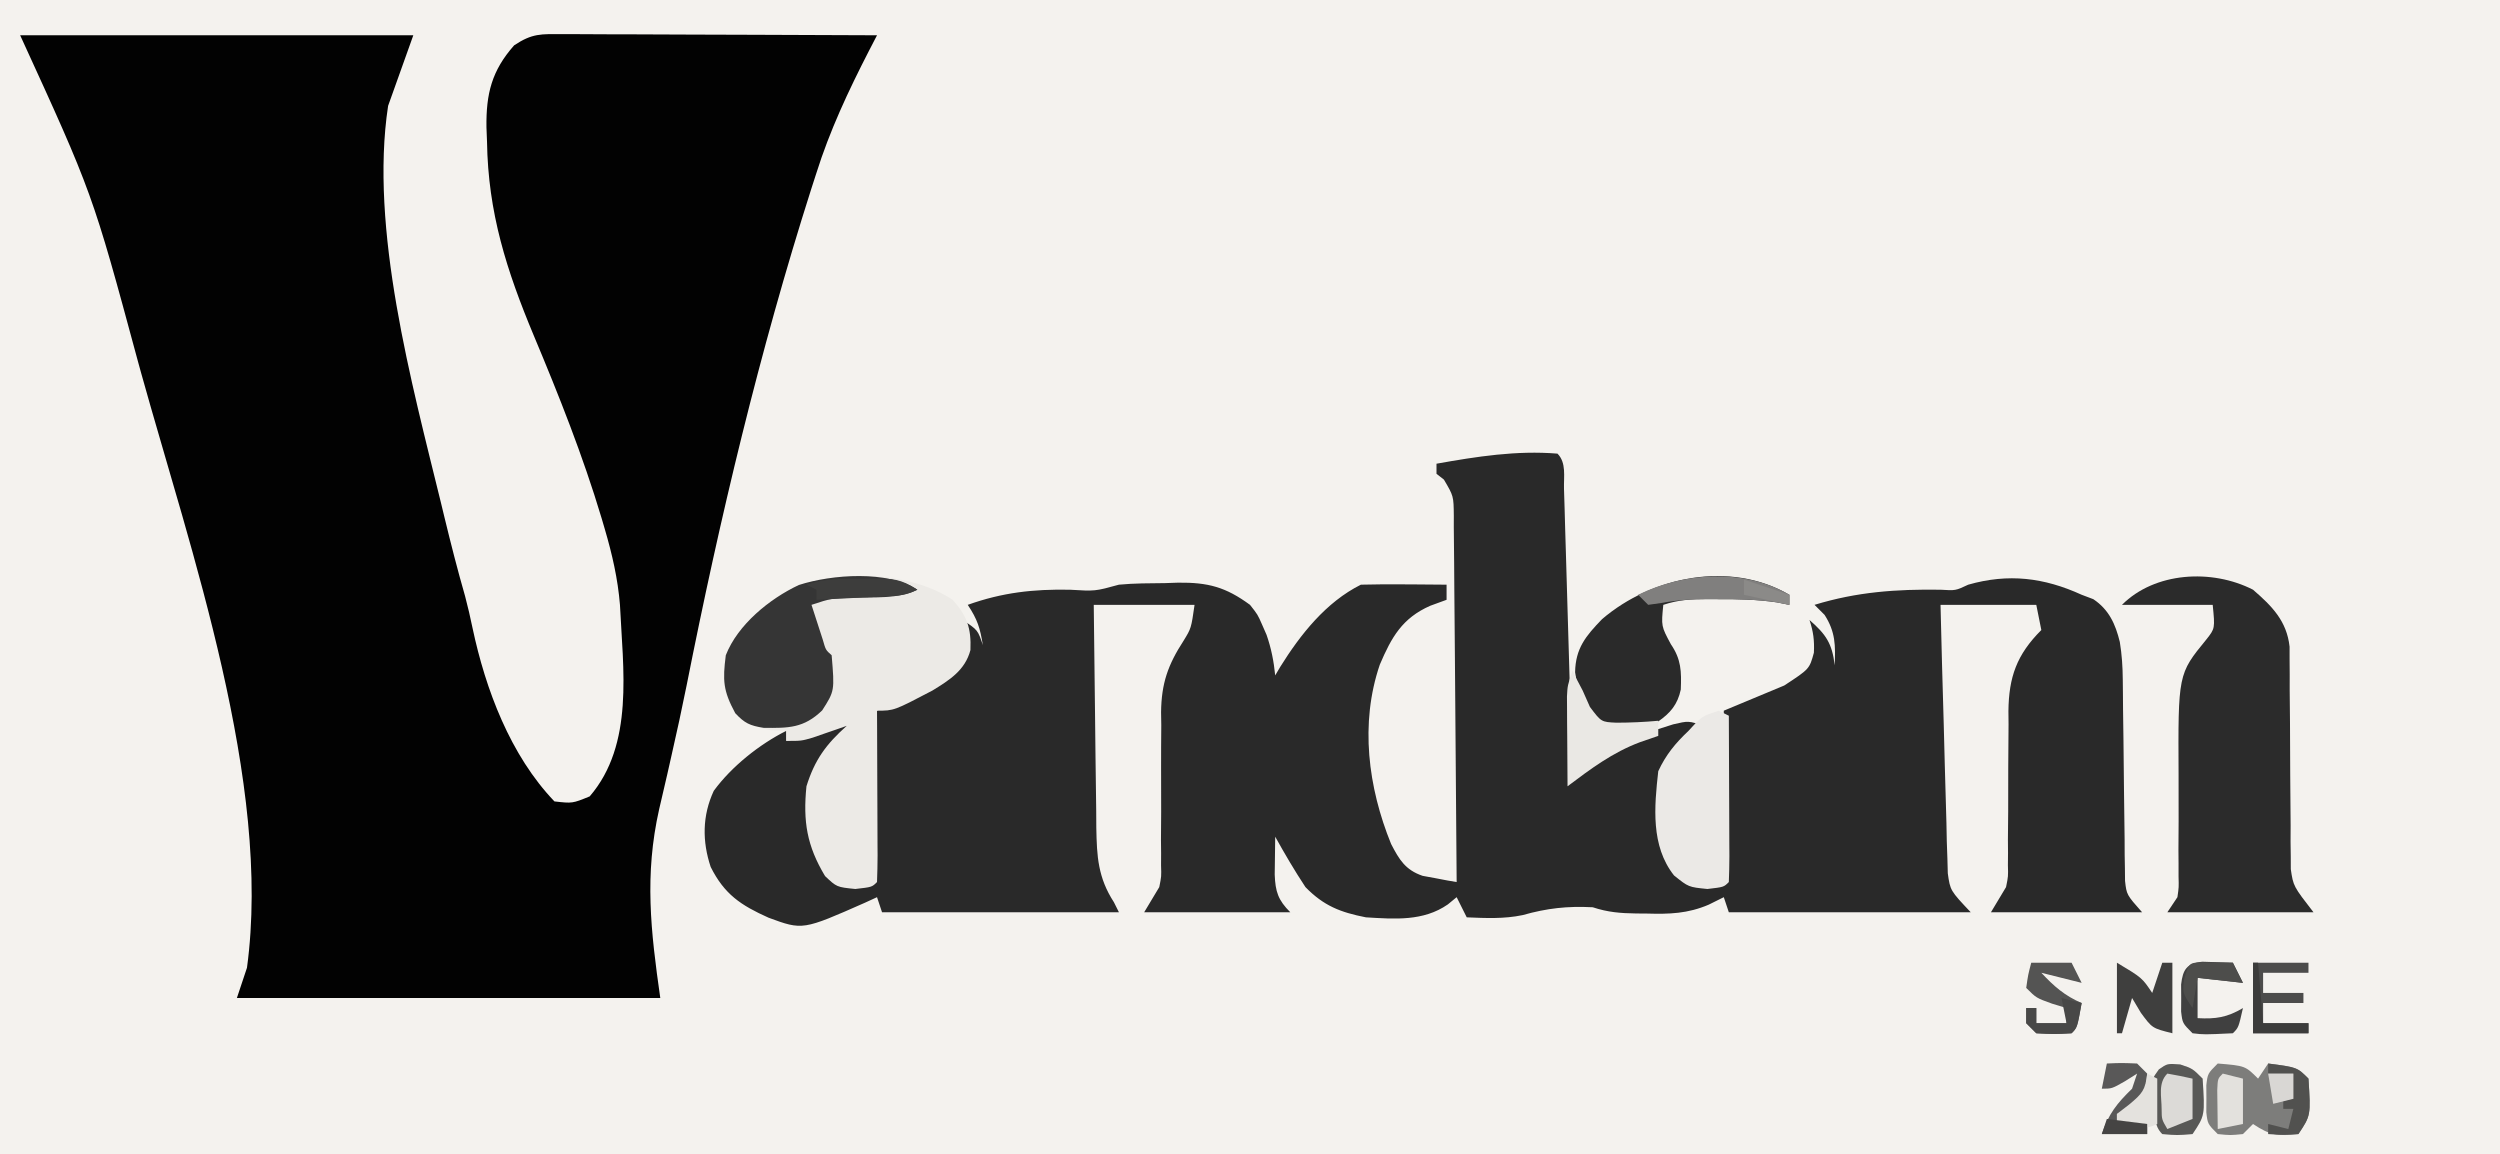 <?xml version="1.0" encoding="UTF-8"?>
<svg version="1.1" xmlns="http://www.w3.org/2000/svg" width="496" height="229">
<path d="M0 0 C163.68 0 327.36 0 496 0 C496 75.57 496 151.14 496 229 C332.32 229 168.64 229 0 229 C0 153.43 0 77.86 0 0 Z " fill="#F4F2EE" transform="translate(0,0)"/>
<path d="M0 0 C25.74 0 51.48 0 78 0 C76.35 4.62 74.7 9.24 73 14 C69.287 38.394 77.692 69.062 83.5 92.812 C83.716 93.71 83.933 94.607 84.156 95.532 C85.438 100.812 86.772 106.071 88.277 111.293 C88.835 113.383 89.312 115.495 89.754 117.613 C92.337 129.776 97.243 142.854 106 152 C109.562 152.408 109.562 152.408 113 151 C121.865 140.698 119.592 125.683 119 113 C118.579 107.835 117.458 102.971 116 98 C115.785 97.267 115.57 96.533 115.348 95.778 C111.641 83.414 106.897 71.485 101.908 59.589 C96.504 46.653 92.832 35.188 92.625 21.125 C92.569 19.692 92.569 19.692 92.512 18.23 C92.43 11.614 93.55 7.035 98 2 C101.644 -0.429 103.336 -0.243 107.675 -0.227 C108.348 -0.227 109.021 -0.228 109.715 -0.228 C111.939 -0.227 114.163 -0.211 116.387 -0.195 C117.929 -0.192 119.472 -0.189 121.015 -0.187 C125.074 -0.179 129.133 -0.159 133.192 -0.137 C137.334 -0.117 141.477 -0.108 145.619 -0.098 C153.746 -0.076 161.873 -0.042 170 0 C169.204 1.533 169.204 1.533 168.393 3.098 C164.308 11.058 160.627 18.881 157.938 27.438 C157.609 28.454 157.281 29.471 156.943 30.519 C146.669 62.765 138.817 95.766 132.233 128.943 C131.302 133.599 130.289 138.23 129.234 142.859 C128.953 144.108 128.672 145.356 128.382 146.643 C127.859 148.946 127.325 151.247 126.777 153.545 C123.835 166.624 125.092 177.647 127 191 C99.28 191 71.56 191 43 191 C43.99 188.03 43.99 188.03 45 185 C49.991 148.304 33.772 102.159 24 67 C23.793 66.249 23.586 65.498 23.373 64.724 C14.349 31.319 14.349 31.319 0 0 Z " fill="#020202" transform="translate(4,7)"/>
<path d="M0 0 C1.802 1.802 1.226 4.553 1.297 6.989 C1.337 8.27 1.377 9.551 1.418 10.871 C1.457 12.28 1.496 13.689 1.535 15.098 C1.578 16.531 1.622 17.965 1.665 19.398 C1.78 23.177 1.888 26.957 1.996 30.737 C2.106 34.591 2.222 38.445 2.338 42.299 C2.564 49.866 2.784 57.433 3 65 C3.471 64.59 3.941 64.18 4.426 63.758 C5.048 63.219 5.671 62.68 6.312 62.125 C6.927 61.591 7.542 61.058 8.176 60.508 C11.767 57.539 15.087 56.189 19.5 54.812 C20.645 54.448 21.789 54.083 22.969 53.707 C26 53 26 53 29 54 C28.237 54.557 27.474 55.114 26.688 55.688 C22.819 59.016 21.171 61.457 20.602 66.594 C20.609 67.883 20.617 69.172 20.625 70.5 C20.617 71.789 20.61 73.078 20.602 74.406 C21.127 79.141 22.679 81.679 26 85 C28.31 85 30.62 85 33 85 C33 73.78 33 62.56 33 51 C36.96 49.35 40.92 47.7 45 46 C49.992 42.732 49.992 42.732 50.875 39.5 C50.997 37.066 50.767 35.3 50 33 C53.254 35.834 54.521 37.686 55 42 C55.179 38.064 55.158 35.357 53 32 C52.01 31.01 52.01 31.01 51 30 C59.401 27.428 67.242 26.874 76 27 C78.985 27.186 78.985 27.186 81.5 26 C89.487 23.718 96.537 24.596 104 28 C104.763 28.289 105.526 28.578 106.312 28.875 C109.405 30.937 110.716 33.826 111.572 37.367 C111.984 39.898 112.137 42.256 112.158 44.819 C112.173 46.21 112.173 46.21 112.189 47.63 C112.196 48.619 112.203 49.609 112.211 50.629 C112.239 52.736 112.268 54.844 112.297 56.951 C112.338 60.265 112.375 63.578 112.401 66.892 C112.429 70.097 112.475 73.3 112.523 76.504 C112.528 77.992 112.528 77.992 112.533 79.509 C112.558 80.896 112.558 80.896 112.583 82.311 C112.592 83.122 112.6 83.933 112.608 84.768 C112.918 87.519 112.918 87.519 116 91 C106.1 91 96.2 91 86 91 C87.485 88.525 87.485 88.525 89 86 C89.434 83.859 89.434 83.859 89.369 81.688 C89.376 80.87 89.383 80.052 89.39 79.21 C89.381 77.903 89.381 77.903 89.371 76.57 C89.388 74.704 89.406 72.839 89.424 70.973 C89.434 68.048 89.437 65.123 89.436 62.198 C89.439 59.363 89.467 56.53 89.496 53.695 C89.488 52.828 89.48 51.962 89.471 51.068 C89.553 44.327 91.11 39.89 96 35 C95.67 33.35 95.34 31.7 95 30 C88.73 30 82.46 30 76 30 C76.187 37.885 76.399 45.768 76.635 53.651 C76.713 56.333 76.783 59.015 76.844 61.697 C76.935 65.553 77.051 69.407 77.172 73.262 C77.195 74.461 77.218 75.66 77.242 76.895 C77.282 78.016 77.321 79.137 77.362 80.292 C77.389 81.275 77.416 82.259 77.443 83.273 C77.924 86.683 77.924 86.683 82 91 C66.16 91 50.32 91 34 91 C33.67 90.01 33.34 89.02 33 88 C32.015 88.49 31.03 88.98 30.016 89.484 C25.86 91.263 22.217 91.383 17.75 91.25 C16.69 91.242 16.69 91.242 15.609 91.234 C12.49 91.187 9.977 90.992 7 90 C1.935 89.742 -2.052 90.185 -6.902 91.555 C-10.577 92.335 -14.264 92.156 -18 92 C-18.66 90.68 -19.32 89.36 -20 88 C-20.578 88.474 -21.155 88.949 -21.75 89.438 C-26.616 92.817 -32.286 92.344 -38 92 C-43.074 91.002 -46.377 89.716 -50 86 C-52.149 82.746 -54.107 79.408 -56 76 C-56.027 77.604 -56.046 79.208 -56.062 80.812 C-56.074 81.706 -56.086 82.599 -56.098 83.52 C-55.964 86.926 -55.426 88.574 -53 91 C-62.57 91 -72.14 91 -82 91 C-81.01 89.35 -80.02 87.7 -79 86 C-78.573 83.873 -78.573 83.873 -78.647 81.72 C-78.641 80.503 -78.641 80.503 -78.636 79.261 C-78.645 78.396 -78.654 77.531 -78.664 76.641 C-78.652 74.784 -78.639 72.927 -78.625 71.07 C-78.621 68.163 -78.625 65.256 -78.64 62.349 C-78.648 59.529 -78.626 56.71 -78.602 53.891 C-78.615 53.034 -78.628 52.178 -78.642 51.295 C-78.573 45.575 -77.29 41.911 -74.17 37.109 C-72.667 34.651 -72.667 34.651 -72 30 C-78.6 30 -85.2 30 -92 30 C-91.931 37.438 -91.843 44.876 -91.738 52.314 C-91.704 54.844 -91.676 57.374 -91.654 59.903 C-91.62 63.543 -91.568 67.181 -91.512 70.82 C-91.505 71.949 -91.499 73.077 -91.492 74.24 C-91.386 79.914 -91.177 84.093 -88 89 C-87.67 89.66 -87.34 90.32 -87 91 C-102.51 91 -118.02 91 -134 91 C-134.33 90.01 -134.66 89.02 -135 88 C-135.785 88.361 -136.57 88.722 -137.379 89.094 C-149.758 94.562 -149.758 94.562 -156.504 92.078 C-162.025 89.603 -165.283 87.434 -168 82 C-169.694 76.919 -169.677 71.838 -167.391 66.906 C-163.888 62.105 -158.317 57.658 -153 55 C-153 55.66 -153 56.32 -153 57 C-152.157 56.7 -151.314 56.399 -150.445 56.09 C-149.35 55.71 -148.254 55.329 -147.125 54.938 C-145.489 54.363 -145.489 54.363 -143.82 53.777 C-141 53 -141 53 -139 54 C-139.482 54.364 -139.964 54.727 -140.461 55.102 C-144.574 58.375 -147.069 60.623 -148 66 C-148.742 72.999 -147.858 78.065 -144 84 C-143.505 84.495 -143.505 84.495 -143 85 C-140.69 85 -138.38 85 -136 85 C-135.67 73.78 -135.34 62.56 -135 51 C-130.38 48.69 -125.76 46.38 -121 44 C-117.857 41.457 -117.857 41.457 -117.707 38.957 C-117.759 37.895 -117.759 37.895 -117.812 36.812 C-117.874 35.554 -117.936 34.296 -118 33 C-115 35 -115 35 -114 38 C-114.547 34.625 -115.055 32.918 -117 30 C-110.131 27.547 -103.966 26.868 -96.75 27 C-91.727 27.304 -91.727 27.304 -87 26 C-83.945 25.709 -80.88 25.722 -77.812 25.688 C-76.974 25.658 -76.135 25.629 -75.271 25.6 C-69.312 25.539 -65.839 26.457 -61 30 C-59.477 31.93 -59.477 31.93 -58.625 33.875 C-58.323 34.563 -58.022 35.252 -57.711 35.961 C-56.786 38.614 -56.279 41.208 -56 44 C-55.671 43.443 -55.343 42.886 -55.004 42.312 C-50.988 35.87 -45.937 29.469 -39 26 C-36.116 25.928 -33.258 25.907 -30.375 25.938 C-29.172 25.944 -29.172 25.944 -27.945 25.951 C-25.964 25.963 -23.982 25.981 -22 26 C-22 26.99 -22 27.98 -22 29 C-23.073 29.392 -24.145 29.784 -25.25 30.188 C-30.796 32.631 -32.931 36.428 -35.25 41.875 C-39.221 53.538 -37.576 66.208 -33.004 77.449 C-31.385 80.569 -30.17 82.601 -26.75 83.767 C-25.949 83.914 -25.147 84.06 -24.32 84.211 C-23.511 84.366 -22.702 84.521 -21.868 84.681 C-21.251 84.786 -20.635 84.892 -20 85 C-20.061 74.882 -20.138 64.764 -20.236 54.646 C-20.28 49.948 -20.32 45.25 -20.346 40.552 C-20.372 36.019 -20.413 31.487 -20.463 26.955 C-20.48 25.224 -20.491 23.493 -20.498 21.762 C-20.507 19.342 -20.535 16.921 -20.568 14.501 C-20.566 13.782 -20.565 13.064 -20.563 12.323 C-20.604 8.425 -20.604 8.425 -22.527 5.156 C-23.013 4.775 -23.499 4.393 -24 4 C-24 3.34 -24 2.68 -24 2 C-16.022 0.58 -8.124 -0.667 0 0 Z " fill="#292929" transform="translate(309,90)"/>
<path d="M0 0 C2.851 3.142 3.721 5.639 3.535 9.977 C2.474 13.99 -0.599 15.91 -4 18 C-11.627 22 -11.627 22 -15 22 C-14.992 23.537 -14.992 23.537 -14.984 25.105 C-14.966 28.894 -14.955 32.683 -14.945 36.471 C-14.94 38.114 -14.933 39.756 -14.925 41.398 C-14.912 43.754 -14.907 46.109 -14.902 48.465 C-14.897 49.203 -14.892 49.942 -14.887 50.703 C-14.887 52.469 -14.938 54.235 -15 56 C-16 57 -16 57 -19.312 57.375 C-23 57 -23 57 -25.312 54.812 C-28.92 48.799 -29.699 43.977 -29 37 C-27.36 31.733 -25.101 28.658 -21 25 C-21.615 25.217 -22.23 25.433 -22.863 25.656 C-23.672 25.935 -24.48 26.213 -25.312 26.5 C-26.113 26.778 -26.914 27.057 -27.738 27.344 C-30 28 -30 28 -33 28 C-33 27.34 -33 26.68 -33 26 C-34.578 25.938 -34.578 25.938 -36.188 25.875 C-40.088 24.98 -41.758 24.057 -44.121 20.812 C-45.795 17.361 -45.483 14.801 -45 11 C-42.638 4.947 -36.324 -0.213 -30.5 -2.938 C-21.16 -5.891 -8.27 -5.457 0 0 Z " fill="#ECEAE6" transform="translate(189,119)"/>
<path d="M0 0 C3.778 3.263 6.695 6.214 7.252 11.301 C7.253 12.144 7.254 12.988 7.255 13.857 C7.262 14.818 7.269 15.78 7.276 16.77 C7.275 17.802 7.274 18.835 7.273 19.898 C7.294 22.091 7.315 24.284 7.336 26.477 C7.359 29.928 7.375 33.38 7.381 36.832 C7.39 40.167 7.424 43.501 7.461 46.836 C7.456 47.864 7.451 48.893 7.446 49.952 C7.459 50.92 7.472 51.887 7.486 52.884 C7.489 53.729 7.492 54.574 7.494 55.445 C7.993 58.818 7.993 58.818 12 64 C2.43 64 -7.14 64 -17 64 C-16.34 63.01 -15.68 62.02 -15 61 C-14.715 59.033 -14.715 59.033 -14.776 56.871 C-14.776 56.042 -14.775 55.214 -14.775 54.361 C-14.782 53.467 -14.789 52.573 -14.797 51.652 C-14.786 49.748 -14.775 47.844 -14.762 45.939 C-14.751 42.946 -14.75 39.954 -14.77 36.961 C-14.874 16.732 -14.874 16.732 -9.286 9.905 C-7.534 7.692 -7.534 7.692 -8 3 C-13.94 3 -19.88 3 -26 3 C-19.478 -3.522 -8.187 -4.193 0 0 Z " fill="#2B2B2B" transform="translate(447,117)"/>
<path d="M0 0 C-3.812 1.906 -8.649 1.418 -12.879 1.605 C-17.074 1.71 -17.074 1.71 -21 3 C-20.524 4.48 -20.044 5.959 -19.562 7.438 C-19.296 8.261 -19.029 9.085 -18.754 9.934 C-18.178 11.962 -18.178 11.962 -17 13 C-16.41 20.076 -16.41 20.076 -18.875 23.938 C-22.521 27.476 -25.581 27.467 -30.512 27.402 C-33.24 26.961 -34.252 26.491 -36.125 24.5 C-38.532 20.007 -38.639 18.035 -38 13 C-35.638 6.947 -29.324 1.787 -23.5 -0.938 C-16.974 -3.056 -5.795 -3.863 0 0 Z " fill="#353535" transform="translate(182,117)"/>
<path d="M0 0 C0 0.66 0 1.32 0 2 C-0.821 1.838 -1.642 1.675 -2.488 1.508 C-6.408 0.941 -10.238 0.853 -14.188 0.875 C-14.898 0.871 -15.609 0.867 -16.342 0.863 C-19.496 0.869 -21.987 0.996 -25 2 C-25.421 6.235 -25.421 6.235 -23.5 9.812 C-21.439 12.818 -21.389 15.213 -21.531 18.805 C-22.163 21.763 -23.592 23.486 -26.082 25.184 C-29.716 26.731 -33.17 26.932 -37 26 C-40.455 22.717 -41.854 20.061 -42.5 15.375 C-42.422 10.621 -40.366 8.158 -37.141 4.828 C-27.208 -3.655 -11.688 -6.842 0 0 Z " fill="#2A2A2A" transform="translate(355,118)"/>
<path d="M0 0 C0.66 0.33 1.32 0.66 2 1 C2.025 5.681 2.043 10.363 2.055 15.044 C2.06 16.638 2.067 18.232 2.075 19.825 C2.088 22.112 2.093 24.398 2.098 26.684 C2.103 27.4 2.108 28.117 2.113 28.855 C2.113 30.571 2.062 32.286 2 34 C1 35 1 35 -2.25 35.375 C-6 35 -6 35 -8.875 32.688 C-13.499 26.839 -12.798 19.098 -12 12 C-10.485 8.736 -8.601 6.456 -6 4 C-5.501 3.459 -5.002 2.917 -4.488 2.359 C-3 1 -3 1 0 0 Z " fill="#EBE9E6" transform="translate(341,141)"/>
<path d="M0 0 C5.455 0.455 5.455 0.455 8 3 C8.66 2.01 9.32 1.02 10 0 C15.75 0.75 15.75 0.75 18 3 C18.464 10.304 18.464 10.304 16 14 C11.946 14.431 10.45 14.3 7 12 C6.34 12.66 5.68 13.32 5 14 C2.5 14.25 2.5 14.25 0 14 C-2 12 -2 12 -2.266 9.688 C-2.26 8.801 -2.255 7.914 -2.25 7 C-2.255 6.113 -2.26 5.226 -2.266 4.312 C-2 2 -2 2 0 0 Z " fill="#7D7D7B" transform="translate(440,211)"/>
<path d="M0 0 C0.247 0.536 0.495 1.073 0.75 1.625 C1.163 2.409 1.575 3.192 2 4 C2.474 5.072 2.949 6.145 3.438 7.25 C5.69 10.246 5.69 10.246 8.707 10.383 C11.495 10.376 14.225 10.258 17 10 C17 10.99 17 11.98 17 13 C15.206 13.619 15.206 13.619 13.375 14.25 C7.939 16.286 3.606 19.536 -1 23 C-1.029 19.729 -1.047 16.458 -1.062 13.188 C-1.071 12.259 -1.079 11.33 -1.088 10.373 C-1.091 9.48 -1.094 8.588 -1.098 7.668 C-1.103 6.846 -1.108 6.024 -1.114 5.177 C-1 3 -1 3 0 0 Z " fill="#EAE8E4" transform="translate(312,133)"/>
<path d="M0 0 C2.438 0.812 2.438 0.812 4.438 2.812 C4.901 10.117 4.901 10.117 2.438 13.812 C-0.625 14.062 -0.625 14.062 -3.562 13.812 C-5.204 12.171 -5.038 10.191 -5.312 7.938 C-5.431 7.053 -5.55 6.169 -5.672 5.258 C-5.562 2.812 -5.562 2.812 -4.238 0.98 C-2.562 -0.188 -2.562 -0.188 0 0 Z " fill="#DCDAD7" transform="translate(432.562,211.188)"/>
<path d="M0 0 C5 3 5 3 7 6 C7.66 4.02 8.32 2.04 9 0 C9.66 0 10.32 0 11 0 C11 4.62 11 9.24 11 14 C7 13 7 13 4.75 9.938 C4.173 8.968 3.595 7.999 3 7 C2.01 10.465 2.01 10.465 1 14 C0.67 14 0.34 14 0 14 C0 9.38 0 4.76 0 0 Z " fill="#3F3F3E" transform="translate(420,191)"/>
<path d="M0 0 C2.018 0.065 4.036 0.13 6.055 0.195 C6.715 1.515 7.375 2.835 8.055 4.195 C5.085 3.865 2.115 3.535 -0.945 3.195 C-0.945 5.835 -0.945 8.475 -0.945 11.195 C2.68 11.397 4.92 11.053 8.055 9.195 C7.18 13.07 7.18 13.07 6.055 14.195 C0.319 14.468 0.319 14.468 -1.945 14.195 C-3.945 12.195 -3.945 12.195 -4.211 9.883 C-4.206 8.996 -4.201 8.109 -4.195 7.195 C-4.2 6.308 -4.206 5.422 -4.211 4.508 C-3.869 1.527 -3.081 0.309 0 0 Z " fill="#404040" transform="translate(436.945,190.805)"/>
<path d="M0 0 C0 0.66 0 1.32 0 2 C-0.825 1.838 -1.65 1.675 -2.5 1.508 C-6.355 0.949 -10.116 0.853 -14 0.875 C-14.686 0.871 -15.372 0.867 -16.078 0.863 C-19.275 0.869 -22.228 1.043 -25.375 1.633 C-26.241 1.754 -27.108 1.875 -28 2 C-28.66 1.34 -29.32 0.68 -30 0 C-20.846 -4.484 -8.983 -5.258 0 0 Z " fill="#807F7E" transform="translate(355,118)"/>
<path d="M0 0 C2.64 0 5.28 0 8 0 C8.66 1.32 9.32 2.64 10 4 C7.36 3.34 4.72 2.68 2 2 C4.49 4.667 6.634 6.557 10 8 C9.125 12.875 9.125 12.875 8 14 C4.562 14.188 4.562 14.188 1 14 C0.34 13.34 -0.32 12.68 -1 12 C-1 11.01 -1 10.02 -1 9 C-0.34 9 0.32 9 1 9 C1 9.99 1 10.98 1 12 C2.98 12 4.96 12 7 12 C7 11.01 7 10.02 7 9 C6.051 8.711 5.103 8.422 4.125 8.125 C1 7 1 7 -1 5 C-0.625 2.375 -0.625 2.375 0 0 Z " fill="#545453" transform="translate(403,191)"/>
<path d="M0 0 C3.63 0 7.26 0 11 0 C11 0.66 11 1.32 11 2 C8.03 2 5.06 2 2 2 C2 3.32 2 4.64 2 6 C4.64 6 7.28 6 10 6 C10 6.66 10 7.32 10 8 C7.36 8 4.72 8 2 8 C2 9.32 2 10.64 2 12 C4.97 12 7.94 12 11 12 C11 12.66 11 13.32 11 14 C7.37 14 3.74 14 0 14 C0 9.38 0 4.76 0 0 Z " fill="#4C4C4B" transform="translate(447,191)"/>
<path d="M0 0 C2.875 -0.125 2.875 -0.125 6 0 C6.66 0.66 7.32 1.32 8 2 C7.779 4.877 7.365 6.54 5.562 8.812 C4 10 4 10 2 10 C2 10.66 2 11.32 2 12 C3.98 12 5.96 12 8 12 C8 12.66 8 13.32 8 14 C5.03 14 2.06 14 -1 14 C0.328 10.016 2.01 7.894 5 5 C5.33 4.01 5.66 3.02 6 2 C5.216 2.495 4.433 2.99 3.625 3.5 C1 5 1 5 -1 5 C-0.67 3.35 -0.34 1.7 0 0 Z " fill="#595858" transform="translate(418,211)"/>
<path d="M0 0 C0.724 -0.012 1.449 -0.024 2.195 -0.037 C6.007 -0.048 7.754 0.023 11 2.188 C8.764 3.306 7.351 3.381 4.867 3.504 C4.062 3.546 3.256 3.588 2.426 3.631 C1.584 3.67 0.742 3.709 -0.125 3.75 C-0.974 3.793 -1.824 3.836 -2.699 3.881 C-4.799 3.987 -6.9 4.088 -9 4.188 C-9 3.527 -9 2.868 -9 2.188 C-9.66 1.857 -10.32 1.528 -11 1.188 C-7.301 -0.046 -3.852 0.003 0 0 Z " fill="#3D3D3C" transform="translate(171,114.812)"/>
<path d="M0 0 C2.438 0.812 2.438 0.812 4.438 2.812 C4.901 10.117 4.901 10.117 2.438 13.812 C-0.625 14.062 -0.625 14.062 -3.562 13.812 C-5.204 12.171 -5.038 10.191 -5.312 7.938 C-5.431 7.053 -5.55 6.169 -5.672 5.258 C-5.562 2.812 -5.562 2.812 -4.238 0.98 C-2.562 -0.188 -2.562 -0.188 0 0 Z M-2.562 1.812 C-4.461 3.711 -3.686 6.385 -3.695 8.902 C-3.679 10.899 -3.679 10.899 -2.562 12.812 C-0.912 12.152 0.738 11.492 2.438 10.812 C2.438 8.172 2.438 5.532 2.438 2.812 C0.781 2.43 -0.887 2.099 -2.562 1.812 Z " fill="#585856" transform="translate(432.562,211.188)"/>
<path d="M0 0 C5.75 0.75 5.75 0.75 8 3 C8.464 10.304 8.464 10.304 6 14 C2.875 14.188 2.875 14.188 0 14 C0 13.34 0 12.68 0 12 C1.32 12.33 2.64 12.66 4 13 C4.33 11.68 4.66 10.36 5 9 C4.34 9 3.68 9 3 9 C3 8.34 3 7.68 3 7 C3.66 7 4.32 7 5 7 C5 5.35 5 3.7 5 2 C3.35 2 1.7 2 0 2 C0 1.34 0 0.68 0 0 Z " fill="#51514F" transform="translate(450,211)"/>
<path d="M0 0 C1.98 0.495 1.98 0.495 4 1 C4 3.97 4 6.94 4 10 C2.35 10.33 0.7 10.66 -1 11 C-1.027 9.354 -1.046 7.708 -1.062 6.062 C-1.074 5.146 -1.086 4.229 -1.098 3.285 C-1 1 -1 1 0 0 Z " fill="#E3E1DD" transform="translate(441,213)"/>
<path d="M0 0 C0.66 0.33 1.32 0.66 2 1 C2 3.97 2 6.94 2 10 C-0.862 11.431 -2.934 10.6 -6 10 C-6 9.34 -6 8.68 -6 8 C-5.196 7.381 -4.391 6.763 -3.562 6.125 C-0.969 3.975 -0.348 3.246 0 0 Z " fill="#E4E2DE" transform="translate(426,213)"/>
<path d="M0 0 C2.051 0.033 4.102 0.065 6.152 0.098 C6.812 1.418 7.472 2.738 8.152 4.098 C5.182 3.768 2.212 3.438 -0.848 3.098 C-1.178 5.078 -1.508 7.058 -1.848 9.098 C-3.848 6.098 -3.848 6.098 -3.535 3.473 C-2.569 0.136 -2.569 0.136 0 0 Z " fill="#4D4D4B" transform="translate(436.848,190.902)"/>
<path d="M0 0 C0.33 0 0.66 0 1 0 C1.33 3.96 1.66 7.92 2 12 C4.97 12 7.94 12 11 12 C11 12.66 11 13.32 11 14 C7.37 14 3.74 14 0 14 C0 9.38 0 4.76 0 0 Z " fill="#3C3C3B" transform="translate(447,191)"/>
<path d="M0 0 C1.32 0.33 2.64 0.66 4 1 C3.125 5.875 3.125 5.875 2 7 C-1.438 7.188 -1.438 7.188 -5 7 C-5.66 6.34 -6.32 5.68 -7 5 C-7 4.01 -7 3.02 -7 2 C-6.34 2 -5.68 2 -5 2 C-5 2.99 -5 3.98 -5 5 C-3.02 5 -1.04 5 1 5 C0.67 3.35 0.34 1.7 0 0 Z " fill="#484847" transform="translate(409,198)"/>
<path d="M0 0 C1.65 0 3.3 0 5 0 C5 1.65 5 3.3 5 5 C3.68 5.33 2.36 5.66 1 6 C0.67 4.02 0.34 2.04 0 0 Z " fill="#D9D7D4" transform="translate(450,213)"/>
<path d="M0 0 C2.97 0.99 5.94 1.98 9 3 C9 3.66 9 4.32 9 5 C4.545 4.01 4.545 4.01 0 3 C0 2.01 0 1.02 0 0 Z " fill="#8B8A88" transform="translate(346,115)"/>
<path d="M0 0 C2.64 0.33 5.28 0.66 8 1 C8 1.66 8 2.32 8 3 C5.03 3 2.06 3 -1 3 C-0.67 2.01 -0.34 1.02 0 0 Z " fill="#454443" transform="translate(418,222)"/>
</svg>
